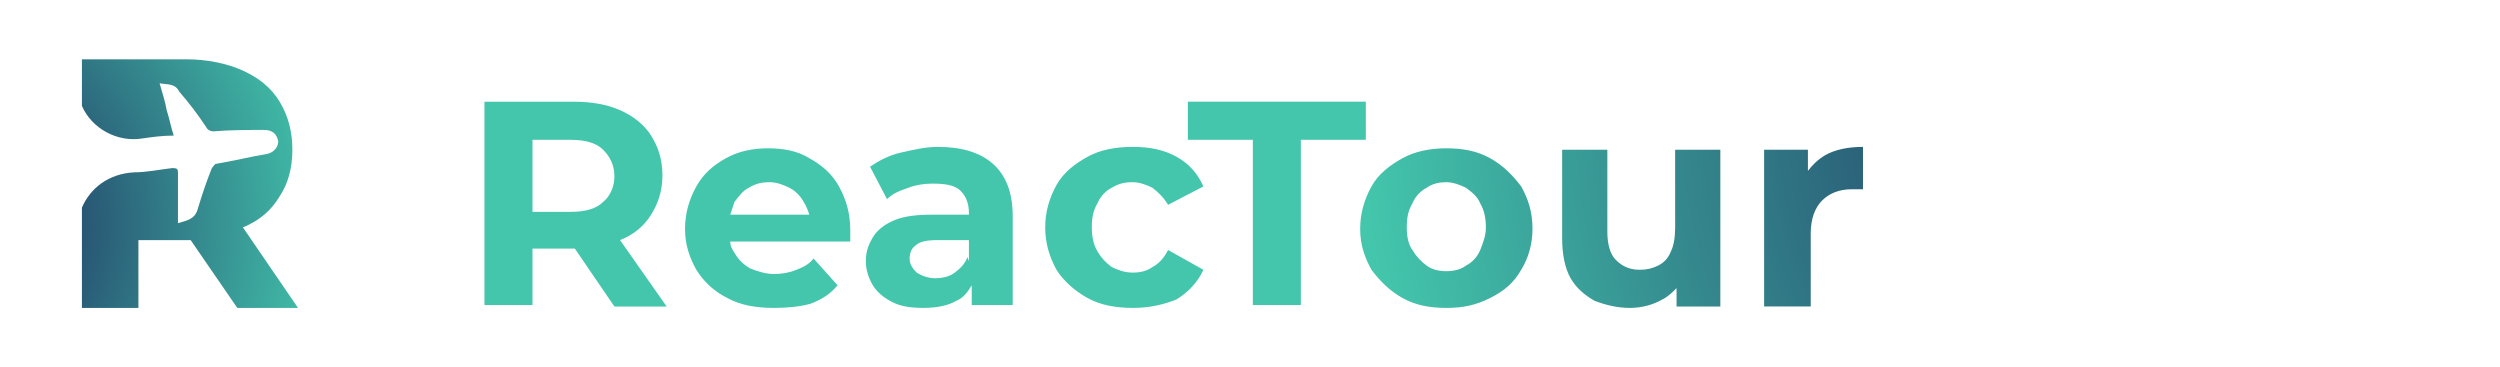 <?xml version="1.0" encoding="utf-8"?>
<!-- Generator: Adobe Illustrator 27.6.0, SVG Export Plug-In . SVG Version: 6.00 Build 0)  -->
<svg version="1.1" id="Layer_1" xmlns="http://www.w3.org/2000/svg" xmlns:xlink="http://www.w3.org/1999/xlink" x="0px" y="0px"
	 viewBox="0 0 177 26" style="enable-background:new 0 0 177 26;" xml:space="preserve">
<style type="text/css">
	.st0{fill:url(#SVGID_1_);}
	.st1{fill:url(#SVGID_00000125598377482512511680000011967836893470203275_);}
</style>
<radialGradient id="SVGID_1_" cx="158.983" cy="7.592" r="62.572" gradientUnits="userSpaceOnUse">
	<stop  offset="2.066799e-05" style="stop-color:#191654"/>
	<stop  offset="1" style="stop-color:#43C6AC"/>
</radialGradient>
<path class="st0" d="M43.9,17c1-0.4,1.7-1,2.2-1.8s0.8-1.7,0.8-2.8c0-1.1-0.3-2-0.8-2.8c-0.5-0.8-1.3-1.4-2.2-1.8
	c-0.9-0.4-2-0.6-3.3-0.6h-6.3v14.4h3.4v-4h2.9c0,0,0,0,0.1,0l2.8,4.1h3.7L43.9,17C43.9,17,43.9,17,43.9,17z M42.7,10.6
	c0.5,0.5,0.8,1.1,0.8,1.9c0,0.7-0.3,1.4-0.8,1.8c-0.5,0.5-1.3,0.7-2.3,0.7h-2.7V9.9h2.7C41.4,9.9,42.2,10.1,42.7,10.6z M57.3,11.2
	c-0.8-0.5-1.8-0.7-2.9-0.7c-1.1,0-2.1,0.2-3,0.7c-0.9,0.5-1.6,1.1-2.1,2c-0.5,0.9-0.8,1.9-0.8,3c0,1.1,0.3,2,0.8,2.9
	c0.5,0.8,1.2,1.5,2.2,2c0.9,0.5,2,0.7,3.3,0.7c1,0,1.9-0.1,2.6-0.3c0.8-0.3,1.4-0.7,1.9-1.3l-1.7-1.9c-0.3,0.4-0.7,0.6-1.2,0.8
	c-0.5,0.2-1,0.3-1.6,0.3s-1.2-0.2-1.7-0.4c-0.5-0.3-0.8-0.6-1.1-1.1c-0.2-0.3-0.3-0.5-0.3-0.8h8.5c0-0.1,0-0.2,0-0.4
	c0-0.1,0-0.3,0-0.4c0-1.2-0.3-2.2-0.8-3.1C58.9,12.3,58.2,11.7,57.3,11.2z M53,13.3c0.5-0.3,0.9-0.4,1.5-0.4c0.5,0,1,0.2,1.4,0.4
	c0.4,0.2,0.8,0.6,1,1c0.2,0.3,0.3,0.6,0.4,0.9h-5.6c0.1-0.3,0.2-0.6,0.3-0.9C52.3,13.9,52.6,13.5,53,13.3z M66.4,10.4
	c-0.9,0-1.7,0.2-2.6,0.4c-0.9,0.2-1.6,0.6-2.2,1l1.2,2.3c0.4-0.4,0.9-0.6,1.5-0.8c0.5-0.2,1.1-0.3,1.7-0.3c0.9,0,1.6,0.1,2,0.5
	s0.6,0.9,0.6,1.6v0.1H66c-1.1,0-2,0.1-2.7,0.4c-0.7,0.3-1.2,0.7-1.5,1.2s-0.5,1-0.5,1.7c0,0.6,0.2,1.2,0.5,1.7s0.8,0.9,1.4,1.2
	c0.6,0.3,1.3,0.4,2.2,0.4c1,0,1.8-0.2,2.3-0.5c0.5-0.2,0.8-0.6,1.1-1.1v1.4h2.9v-6.3c0-1.7-0.5-2.9-1.4-3.7
	C69.4,10.8,68.1,10.4,66.4,10.4z M67.6,19.3c-0.4,0.3-0.9,0.4-1.4,0.4s-1-0.2-1.3-0.4c-0.3-0.3-0.5-0.6-0.5-1c0-0.3,0.1-0.7,0.4-0.9
	c0.3-0.3,0.8-0.4,1.6-0.4h2.2v1.5l-0.1-0.3C68.3,18.7,68,19,67.6,19.3z M77.7,14.4c-0.3,0.5-0.4,1-0.4,1.7c0,0.6,0.1,1.2,0.4,1.7
	s0.6,0.8,1,1.1c0.4,0.2,0.9,0.4,1.5,0.4c0.5,0,1-0.1,1.4-0.4c0.4-0.2,0.8-0.6,1.1-1.2l2.5,1.4c-0.4,0.9-1.1,1.6-1.9,2.1
	c-1,0.4-2,0.6-3.1,0.6c-1.2,0-2.3-0.2-3.2-0.7s-1.7-1.2-2.2-2c-0.5-0.9-0.8-1.9-0.8-3c0-1.1,0.3-2.1,0.8-3c0.5-0.9,1.3-1.5,2.2-2
	c0.9-0.5,2-0.7,3.2-0.7s2.2,0.2,3.1,0.7c0.9,0.5,1.5,1.2,1.9,2.1l-2.5,1.3c-0.3-0.5-0.7-0.9-1.1-1.2c-0.4-0.2-0.9-0.4-1.4-0.4
	c-0.6,0-1,0.1-1.5,0.4C78.3,13.5,77.9,13.9,77.7,14.4z M96.7,9.9h-4.6v11.7h-3.4V9.9h-4.6V7.2h12.6V9.9z M105.5,11.2
	c-0.9-0.5-1.9-0.7-3.1-0.7c-1.1,0-2.2,0.2-3.1,0.7c-0.9,0.5-1.7,1.1-2.2,2c-0.5,0.9-0.8,1.9-0.8,3c0,1.1,0.3,2,0.8,2.9
	c0.6,0.8,1.3,1.5,2.2,2c0.9,0.5,1.9,0.7,3.1,0.7c1.2,0,2.1-0.2,3.1-0.7s1.7-1.1,2.2-2c0.5-0.8,0.8-1.8,0.8-2.9c0-1.2-0.3-2.1-0.8-3
	C107.1,12.4,106.4,11.7,105.5,11.2z M104.8,17.7c-0.2,0.5-0.6,0.9-1,1.1c-0.4,0.3-0.9,0.4-1.4,0.4s-1-0.1-1.4-0.4s-0.7-0.6-1-1.1
	c-0.3-0.4-0.4-1-0.4-1.6c0-0.7,0.1-1.2,0.4-1.7c0.2-0.5,0.6-0.9,1-1.1c0.4-0.3,0.9-0.4,1.4-0.4s1,0.2,1.4,0.4c0.4,0.3,0.8,0.6,1,1.1
	c0.3,0.5,0.4,1.1,0.4,1.7C105.2,16.7,105,17.2,104.8,17.7z M118.6,10.6h3.2v11.1h-3.1v-1.3c-0.3,0.3-0.6,0.6-1,0.8
	c-0.7,0.4-1.5,0.6-2.3,0.6c-0.9,0-1.7-0.2-2.5-0.5c-0.7-0.4-1.3-0.9-1.7-1.6c-0.4-0.7-0.6-1.7-0.6-2.8v-6.3h3.2v5.8
	c0,0.9,0.2,1.6,0.6,2c0.4,0.4,0.9,0.7,1.7,0.7c0.5,0,0.9-0.1,1.3-0.3c0.4-0.2,0.7-0.5,0.9-1c0.2-0.4,0.3-1,0.3-1.7V10.6z
	 M131.9,10.4v3c-0.1,0-0.3,0-0.4,0s-0.2,0-0.4,0c-0.9,0-1.6,0.3-2.1,0.8s-0.8,1.3-0.8,2.3v5.2h-3.3V10.6h3.1v1.5
	c0.3-0.4,0.7-0.8,1.2-1.1C129.9,10.6,130.8,10.4,131.9,10.4z"/>
<radialGradient id="SVGID_00000180362633070197200410000007403127353874546049_" cx="-4.751" cy="15.955" r="28.737" gradientUnits="userSpaceOnUse">
	<stop  offset="2.066799e-05" style="stop-color:#191654"/>
	<stop  offset="1" style="stop-color:#43C6AC"/>
</radialGradient>
<path style="fill:url(#SVGID_00000180362633070197200410000007403127353874546049_);" d="M17.2,16.1C17.3,16.1,17.3,16.1,17.2,16.1
	c1.2-0.5,2-1.2,2.6-2.2c0.6-0.9,0.9-2,0.9-3.3s-0.3-2.4-0.9-3.4S18.3,5.5,17.2,5s-2.5-0.8-4-0.8H5.8v3.3c0.7,1.6,2.5,2.6,4.3,2.3
	c0.7-0.1,1.4-0.2,2.2-0.2C12.1,9,12,8.4,11.8,7.8c-0.1-0.6-0.3-1.2-0.5-1.9c0.6,0.1,1.1,0,1.4,0.6C13.4,7.3,14,8.1,14.6,9
	c0.1,0.2,0.3,0.3,0.5,0.3c1.2-0.1,2.4-0.1,3.6-0.1c0.6,0,0.9,0.3,1,0.8c0,0.4-0.3,0.8-0.8,0.9c-1.2,0.2-2.4,0.5-3.6,0.7
	c-0.1,0-0.2,0.2-0.3,0.3c-0.4,1-0.7,1.9-1,2.9c-0.2,0.7-0.7,0.8-1.4,1c0-0.2,0-0.3,0-0.4c0-1,0-2.1,0-3.1c0-0.3,0-0.4-0.4-0.4
	c-0.9,0.1-1.8,0.3-2.7,0.3c-1.8,0.1-3.1,1.1-3.7,2.5v7.1h4V17h3.5c0.1,0,0.1,0,0.2,0l3.3,4.8h4.3L17.2,16.1z"/>
</svg>
